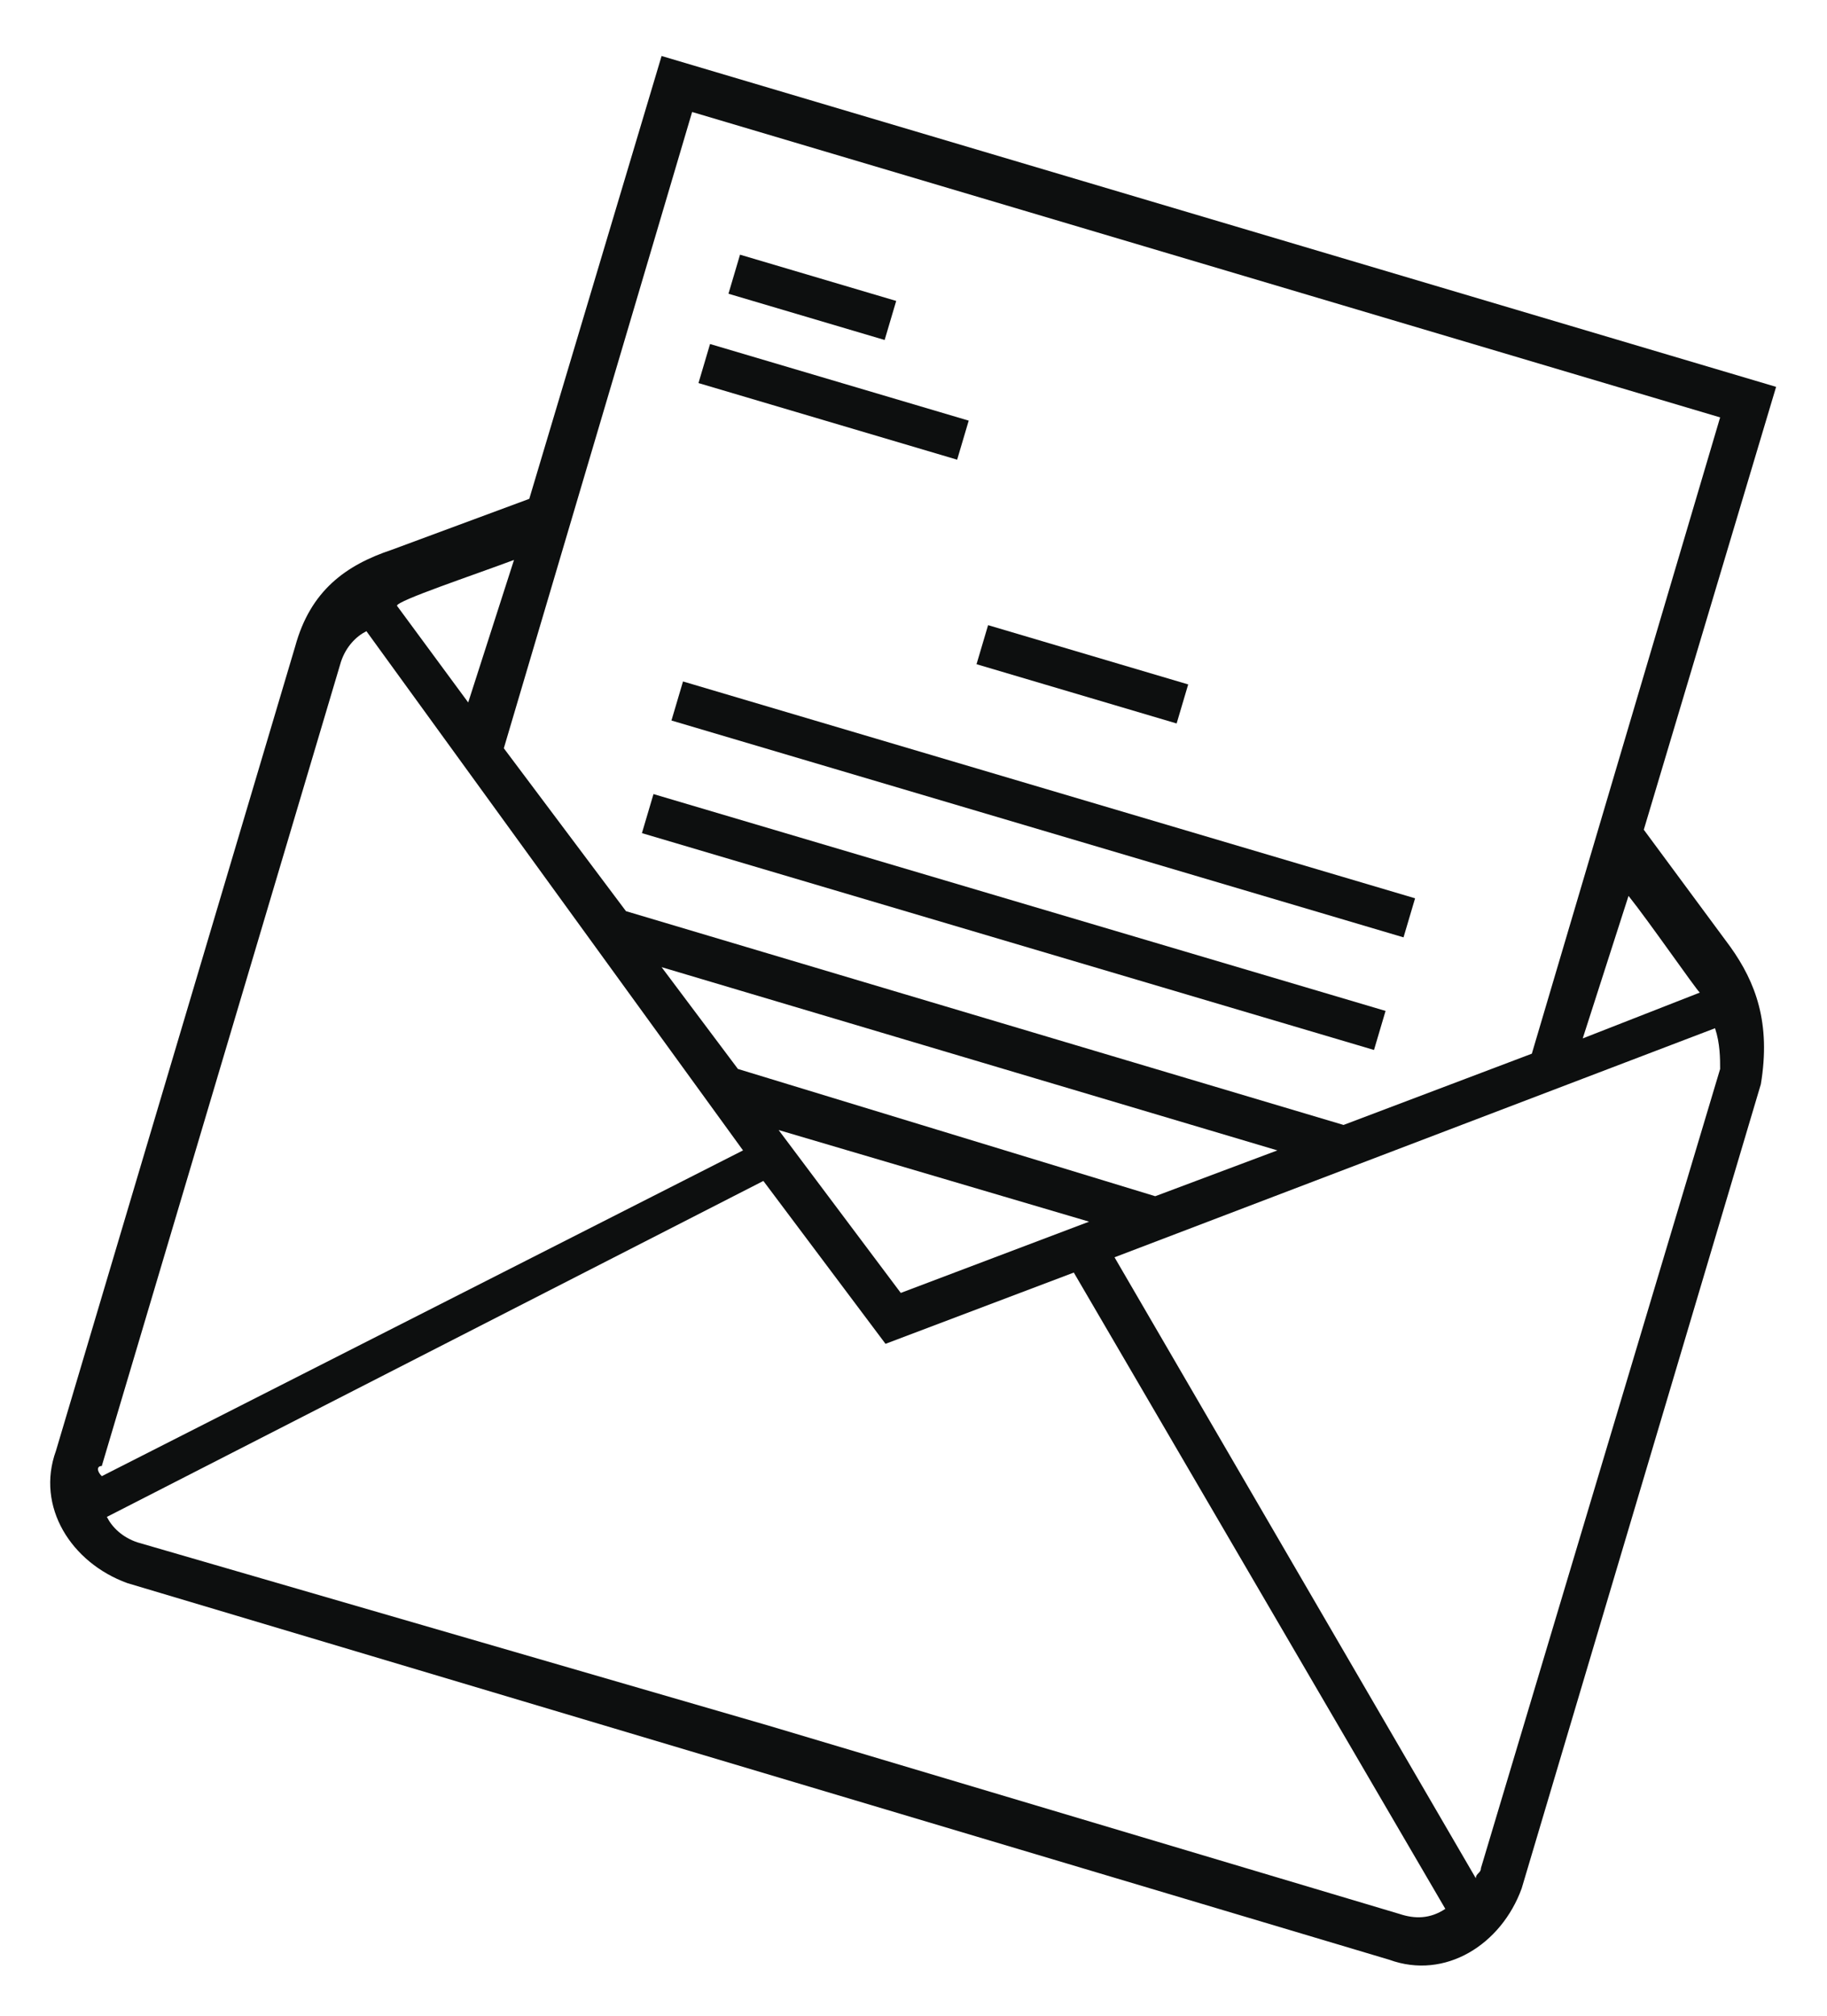 <?xml version="1.0" encoding="utf-8"?>
<!-- Generator: Adobe Illustrator 18.1.1, SVG Export Plug-In . SVG Version: 6.00 Build 0)  -->
<svg version="1.1" id="Слой_1" xmlns="http://www.w3.org/2000/svg" xmlns:xlink="http://www.w3.org/1999/xlink" x="0px" y="0px"
	 viewBox="0 0 35.9 39.6" enable-background="new 0 0 35.9 39.6" xml:space="preserve">
<g>
	<path fill="#0D0F0F" d="M34,18.6l-1.7-2.3l2.6-8.7L13,1.1l-2.6,8.7l-2.7,1c-0.9,0.3-1.6,0.8-1.9,1.9L1.1,28.5
		c-0.4,1.1,0.3,2.2,1.4,2.6l12.4,3.7l12.4,3.7c1.1,0.4,2.2-0.3,2.6-1.4l4.7-15.8C34.8,20.1,34.5,19.3,34,18.6z M33.4,19.5l-2.3,0.9
		l0.9-2.8C32.4,18.1,33.3,19.4,33.4,19.5z M33.8,8.2l-3.7,12.5l-3.7,1.4l-14.1-4.2l-2.4-3.2l3.7-12.5L33.8,8.2z M22.7,23.5L14.5,21
		L13,19l12.1,3.6L22.7,23.5z M21.4,24l-3.7,1.4l-2.4-3.2L21.4,24z M10.1,11l-0.9,2.8l-1.4-1.9C7.8,11.8,9.3,11.3,10.1,11z M2,28.8
		L6.7,13c0.1-0.3,0.3-0.5,0.5-0.6l7.4,10.2L2,29C1.9,28.9,1.9,28.8,2,28.8z M27.5,37.6l-12.4-3.7L2.7,30.3c-0.3-0.1-0.5-0.3-0.6-0.5
		L15,23.2l2.4,3.2l3.7-1.4l7.3,12.5C28.1,37.7,27.8,37.7,27.5,37.6z M29.1,36.7c0,0.1-0.1,0.1-0.1,0.2l-7.1-12.2l11.8-4.5
		c0.1,0.3,0.1,0.6,0.1,0.8L29.1,36.7z"/>
	
		<rect x="14.3" y="5.4" transform="matrix(-0.959 -0.284 0.284 -0.959 29.563 15.919)" fill="#0D0F0F" width="3.2" height="0.8"/>
	
		<rect x="13.7" y="7.5" transform="matrix(-0.959 -0.284 0.284 -0.959 29.816 20.114)" fill="#0D0F0F" width="5.3" height="0.8"/>
	
		<rect x="19.2" y="12.8" transform="matrix(-0.959 -0.284 0.284 -0.959 37.898 31.941)" fill="#0D0F0F" width="4.1" height="0.8"/>
	<rect x="13" y="15.5" transform="matrix(0.959 0.284 -0.284 0.959 5.356 -5.169)" fill="#0D0F0F" width="15" height="0.8"/>
	
		<rect x="12.4" y="17.7" transform="matrix(0.959 0.284 -0.284 0.959 5.976 -4.896)" fill="#0D0F0F" width="15" height="0.8"/>
</g>
</svg>
